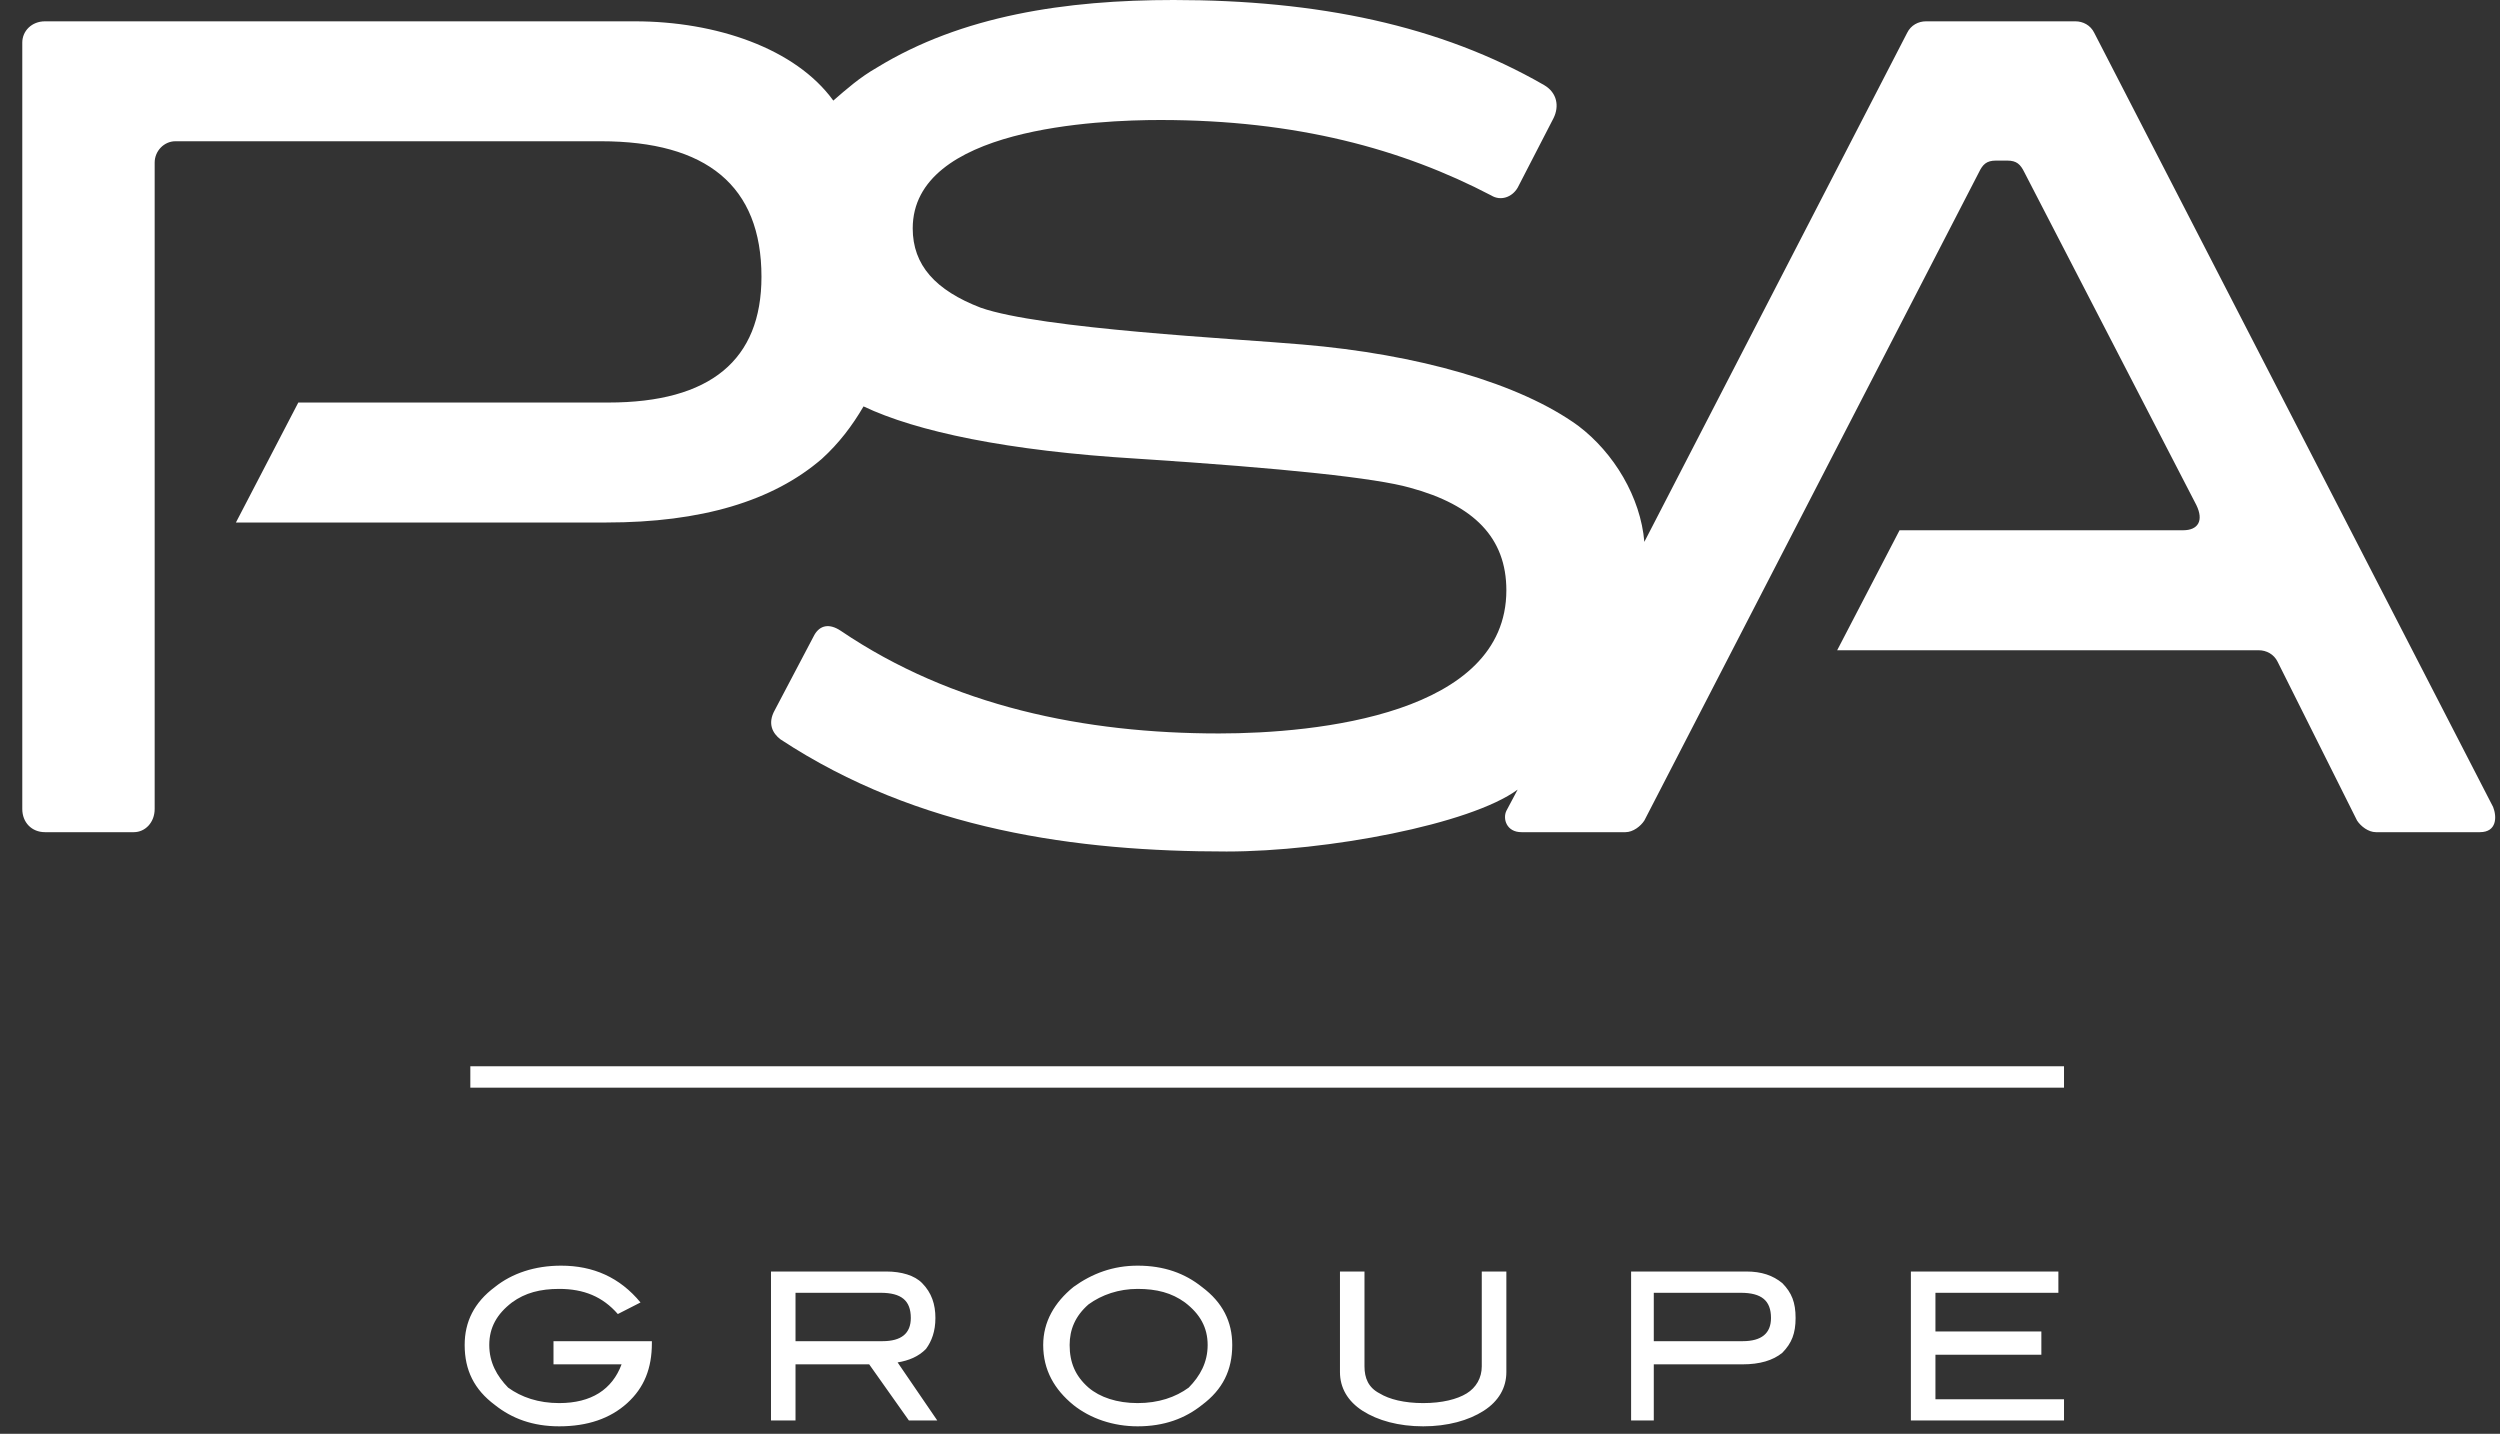 <?xml version="1.0" encoding="UTF-8"?>
<svg width="68px" height="39px" viewBox="0 0 68 39" version="1.1" xmlns="http://www.w3.org/2000/svg" xmlns:xlink="http://www.w3.org/1999/xlink">
    <rect x="0" y="0" width="68" height="39" fill="#333333" stroke="none"/>
    <!-- Generator: Sketch 52.2 (67145) - http://www.bohemiancoding.com/sketch -->
    <title>psa-groupe</title>
    <desc>Created with Sketch.</desc>
    <g id="Mad/Studio-Website" stroke="none" stroke-width="1" fill="none" fill-rule="evenodd">
        <g id="SVG" transform="translate(-287, -692)" fill="#FFFFFF" fill-rule="nonzero">
            <g id="psa-groupe" transform="translate(287, 692)">
                <path d="M56.964,0.894 C56.862,0.684 56.656,0.58 56.451,0.58 L52.387,0.58 C52.181,0.58 51.976,0.684 51.874,0.894 L44.726,14.739 C44.624,13.527 43.903,12.319 42.927,11.581 C41.332,10.422 38.555,9.633 35.418,9.37 C33.619,9.212 28.323,8.948 26.676,8.37 C25.443,7.896 24.826,7.211 24.826,6.212 C24.826,3.474 29.864,3.264 31.563,3.264 C35.264,3.264 38.144,4.053 40.561,5.316 C40.817,5.473 41.126,5.369 41.28,5.106 L42.258,3.21 C42.412,2.896 42.36,2.526 42.001,2.315 C39.172,0.684 35.83,0 31.922,0 C28.992,0 26.163,0.421 23.848,1.841 C23.386,2.105 23.027,2.422 22.666,2.736 C21.638,1.316 19.478,0.58 17.266,0.58 L1.223,0.58 C0.864,0.58 0.606,0.842 0.606,1.158 L0.606,22.004 C0.606,22.372 0.864,22.635 1.223,22.635 L3.641,22.635 C3.948,22.635 4.207,22.372 4.207,22.004 L4.207,4.423 C4.207,4.106 4.463,3.842 4.772,3.842 L16.342,3.842 C19.221,3.842 20.712,5.054 20.712,7.528 C20.712,9.791 19.324,10.949 16.548,10.949 L8.114,10.949 L6.417,14.212 L16.496,14.212 C19.067,14.212 21.021,13.634 22.358,12.477 C22.821,12.055 23.181,11.581 23.488,11.054 C24.928,11.738 27.397,12.264 30.944,12.477 C34.956,12.738 37.424,13.002 38.35,13.265 C40.098,13.738 40.973,14.633 40.973,16.056 C40.973,19.425 35.83,19.95 33.156,19.95 C29.505,19.95 25.906,19.214 22.872,17.16 C22.562,16.951 22.307,17.002 22.153,17.266 L21.073,19.318 C20.867,19.688 21.021,19.95 21.227,20.109 C24.981,22.583 29.301,23.161 33.361,23.161 C36.086,23.161 39.995,22.425 41.28,21.477 L40.973,22.055 C40.871,22.266 40.973,22.635 41.384,22.635 L44.212,22.635 C44.418,22.635 44.624,22.476 44.726,22.319 L53.828,4.685 C53.93,4.474 54.032,4.368 54.291,4.368 L54.598,4.368 C54.856,4.368 54.958,4.474 55.062,4.685 L59.741,13.738 C59.946,14.159 59.792,14.423 59.381,14.423 L51.668,14.423 L49.971,17.687 L61.437,17.687 C61.643,17.687 61.85,17.791 61.952,18.002 L64.112,22.319 C64.214,22.476 64.42,22.635 64.625,22.635 L67.454,22.635 C67.917,22.635 67.917,22.214 67.813,21.951 L56.964,0.894 Z M56.141,38.637 L51.976,38.637 L51.976,34.585 L55.988,34.585 L55.988,35.164 L52.644,35.164 L52.644,36.216 L55.525,36.216 L55.525,36.848 L52.644,36.848 L52.644,38.06 L56.141,38.06 L56.141,38.637 Z M47.4,36.48 C47.913,36.48 48.171,36.268 48.171,35.849 C48.171,35.375 47.913,35.164 47.348,35.164 L44.983,35.164 L44.983,36.48 L47.4,36.48 Z M47.502,34.585 C47.913,34.585 48.223,34.69 48.48,34.902 C48.736,35.164 48.84,35.427 48.84,35.849 C48.84,36.268 48.736,36.533 48.48,36.795 C48.223,37.006 47.862,37.11 47.4,37.11 L44.983,37.11 L44.983,38.637 L44.366,38.637 L44.366,34.585 L47.502,34.585 Z M40.973,37.322 C40.973,37.743 40.767,38.111 40.354,38.375 C39.944,38.637 39.378,38.796 38.711,38.796 C38.04,38.796 37.475,38.637 37.064,38.375 C36.653,38.111 36.447,37.743 36.447,37.322 L36.447,34.585 L37.114,34.585 L37.114,37.165 C37.114,37.48 37.218,37.743 37.527,37.901 C37.785,38.06 38.196,38.164 38.711,38.164 C39.224,38.164 39.635,38.06 39.893,37.901 C40.15,37.743 40.304,37.48 40.304,37.165 L40.304,34.585 L40.973,34.585 L40.973,37.322 Z M32.848,36.584 C32.848,36.11 32.643,35.742 32.231,35.427 C31.87,35.164 31.459,35.058 30.944,35.058 C30.431,35.058 29.968,35.217 29.608,35.479 C29.247,35.795 29.094,36.163 29.094,36.584 C29.094,37.058 29.247,37.427 29.608,37.743 C29.916,38.005 30.379,38.164 30.944,38.164 C31.511,38.164 31.974,38.005 32.333,37.743 C32.643,37.427 32.848,37.058 32.848,36.584 Z M33.517,36.584 C33.517,37.269 33.258,37.795 32.693,38.216 C32.231,38.584 31.665,38.796 30.944,38.796 C30.277,38.796 29.66,38.584 29.197,38.216 C28.682,37.795 28.375,37.269 28.375,36.584 C28.375,35.951 28.682,35.427 29.197,35.006 C29.71,34.636 30.277,34.426 30.944,34.426 C31.665,34.426 32.231,34.636 32.693,35.006 C33.258,35.427 33.517,35.951 33.517,36.584 Z M24.003,36.48 C24.518,36.48 24.774,36.268 24.774,35.849 C24.774,35.375 24.518,35.164 23.952,35.164 L21.638,35.164 L21.638,36.48 L24.003,36.48 Z M25.494,38.637 L24.722,38.637 L23.642,37.11 L21.638,37.11 L21.638,38.637 L20.971,38.637 L20.971,34.585 L24.107,34.585 C24.518,34.585 24.878,34.69 25.083,34.902 C25.341,35.164 25.443,35.479 25.443,35.849 C25.443,36.216 25.341,36.48 25.187,36.691 C24.981,36.901 24.722,37.006 24.415,37.058 L25.494,38.637 Z M17.731,36.533 C17.731,37.216 17.524,37.743 17.061,38.164 C16.598,38.584 15.981,38.796 15.21,38.796 C14.491,38.796 13.925,38.584 13.462,38.216 C12.897,37.795 12.639,37.269 12.639,36.584 C12.639,35.951 12.897,35.427 13.462,35.006 C13.925,34.636 14.542,34.426 15.262,34.426 C16.135,34.426 16.857,34.743 17.422,35.427 L16.805,35.742 C16.392,35.268 15.879,35.058 15.21,35.058 C14.697,35.058 14.284,35.164 13.925,35.427 C13.514,35.742 13.308,36.11 13.308,36.584 C13.308,37.058 13.514,37.427 13.821,37.743 C14.182,38.005 14.645,38.164 15.21,38.164 C16.085,38.164 16.651,37.795 16.907,37.11 L15.055,37.11 L15.055,36.48 L17.731,36.48 L17.731,36.533 Z M12.793,29.584 L56.141,29.584 L56.141,29.003 L12.793,29.003 L12.793,29.584 Z"></path>
            </g>
        </g>
    </g>
</svg>